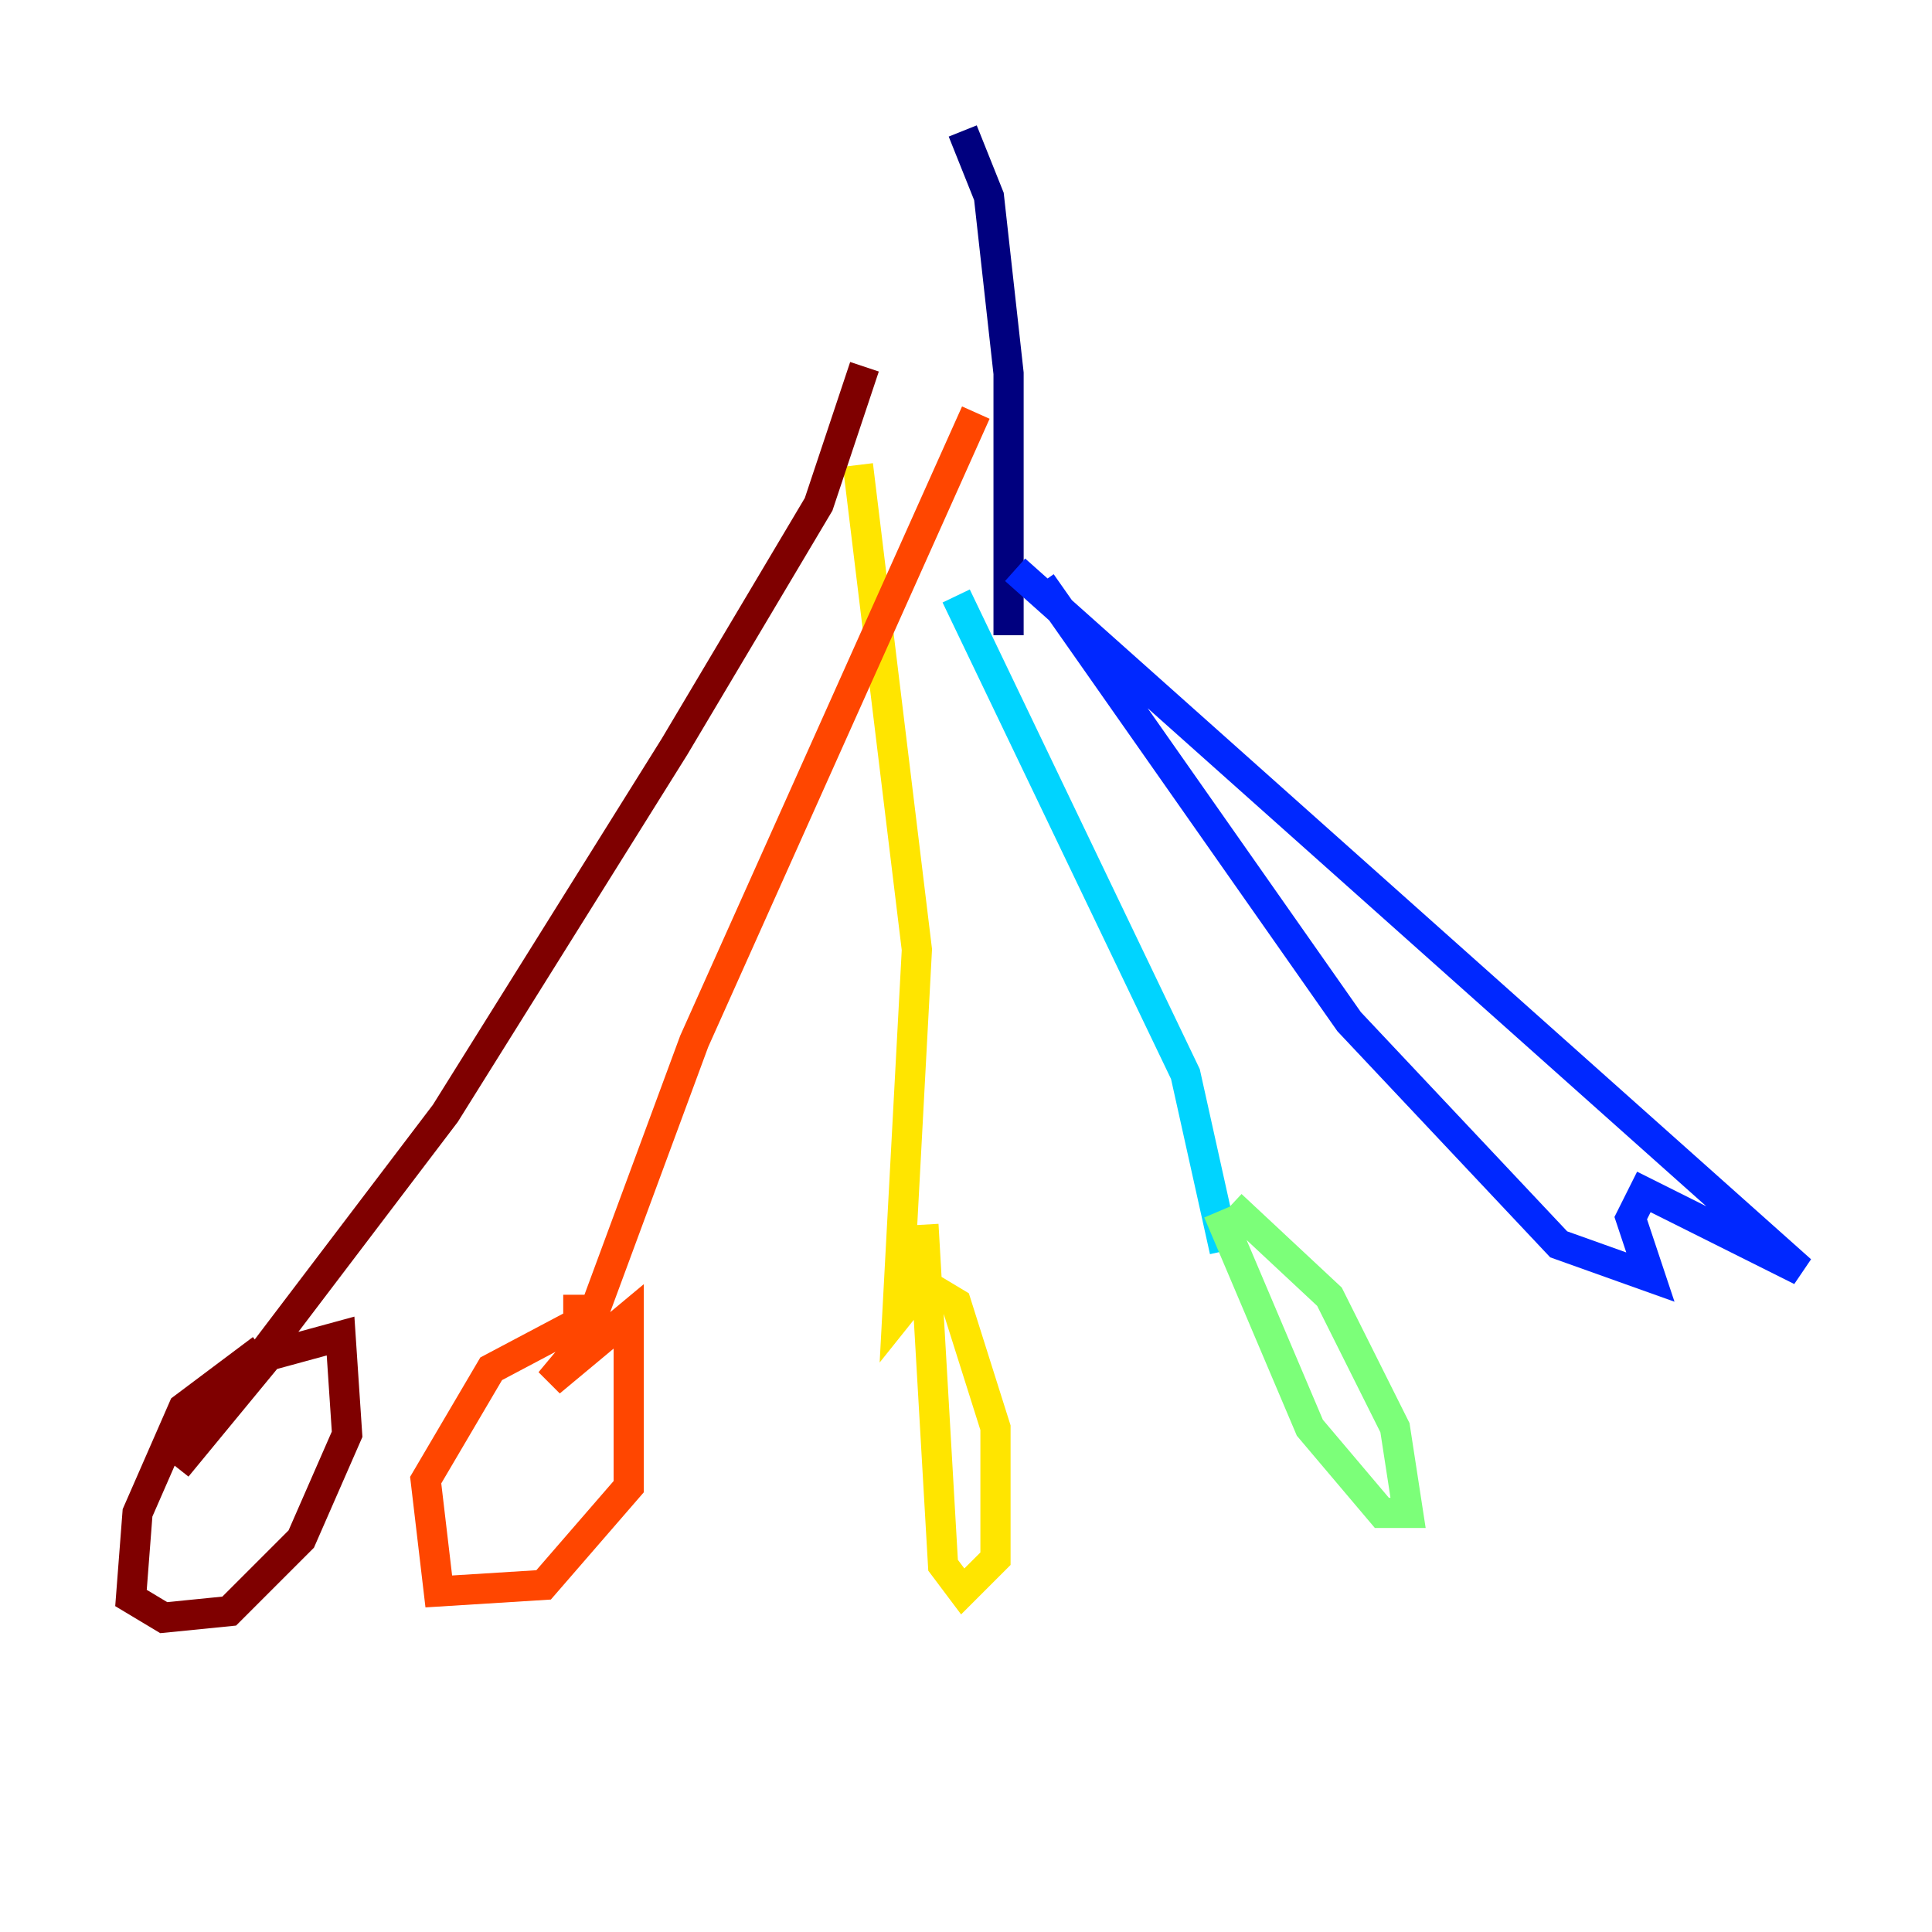 <?xml version="1.0" encoding="utf-8" ?>
<svg baseProfile="tiny" height="128" version="1.2" viewBox="0,0,128,128" width="128" xmlns="http://www.w3.org/2000/svg" xmlns:ev="http://www.w3.org/2001/xml-events" xmlns:xlink="http://www.w3.org/1999/xlink"><defs /><polyline fill="none" points="63.783,8.678 65.519,13.017 66.82,24.732 66.82,42.088" stroke="#00007f" stroke-width="2" /><polyline fill="none" points="67.254,37.749 119.322,84.176 108.909,78.969 108.041,80.705 109.342,84.61 103.268,82.441 89.383,67.688 68.99,38.617" stroke="#0028ff" stroke-width="2" /><polyline fill="none" points="63.349,39.485 78.536,71.159 81.139,82.875" stroke="#00d4ff" stroke-width="2" /><polyline fill="none" points="81.573,79.837 88.081,85.912 92.42,94.59 93.288,100.231 91.552,100.231 86.78,94.59 80.705,80.271" stroke="#7cff79" stroke-width="2" /><polyline fill="none" points="56.841,30.807 60.746,62.915 59.444,87.214 61.18,85.044 63.349,86.346 65.953,94.59 65.953,103.268 63.783,105.437 62.481,103.702 61.18,81.139" stroke="#ffe500" stroke-width="2" /><polyline fill="none" points="64.651,27.336 45.993,68.99 38.617,88.949 36.447,91.552 41.654,87.214 41.654,98.495 36.014,105.003 29.071,105.437 28.203,98.061 32.542,90.685 39.919,86.78 37.315,86.78" stroke="#ff4600" stroke-width="2" /><polyline fill="none" points="57.275,24.298 54.237,33.41 44.691,49.464 29.505,73.763 11.715,97.193 17.79,89.817 22.563,88.515 22.997,95.024 19.959,101.966 15.186,106.739 10.848,107.173 8.678,105.871 9.112,100.231 12.149,93.288 17.356,89.383" stroke="#7f0000" stroke-width="2" /></svg>